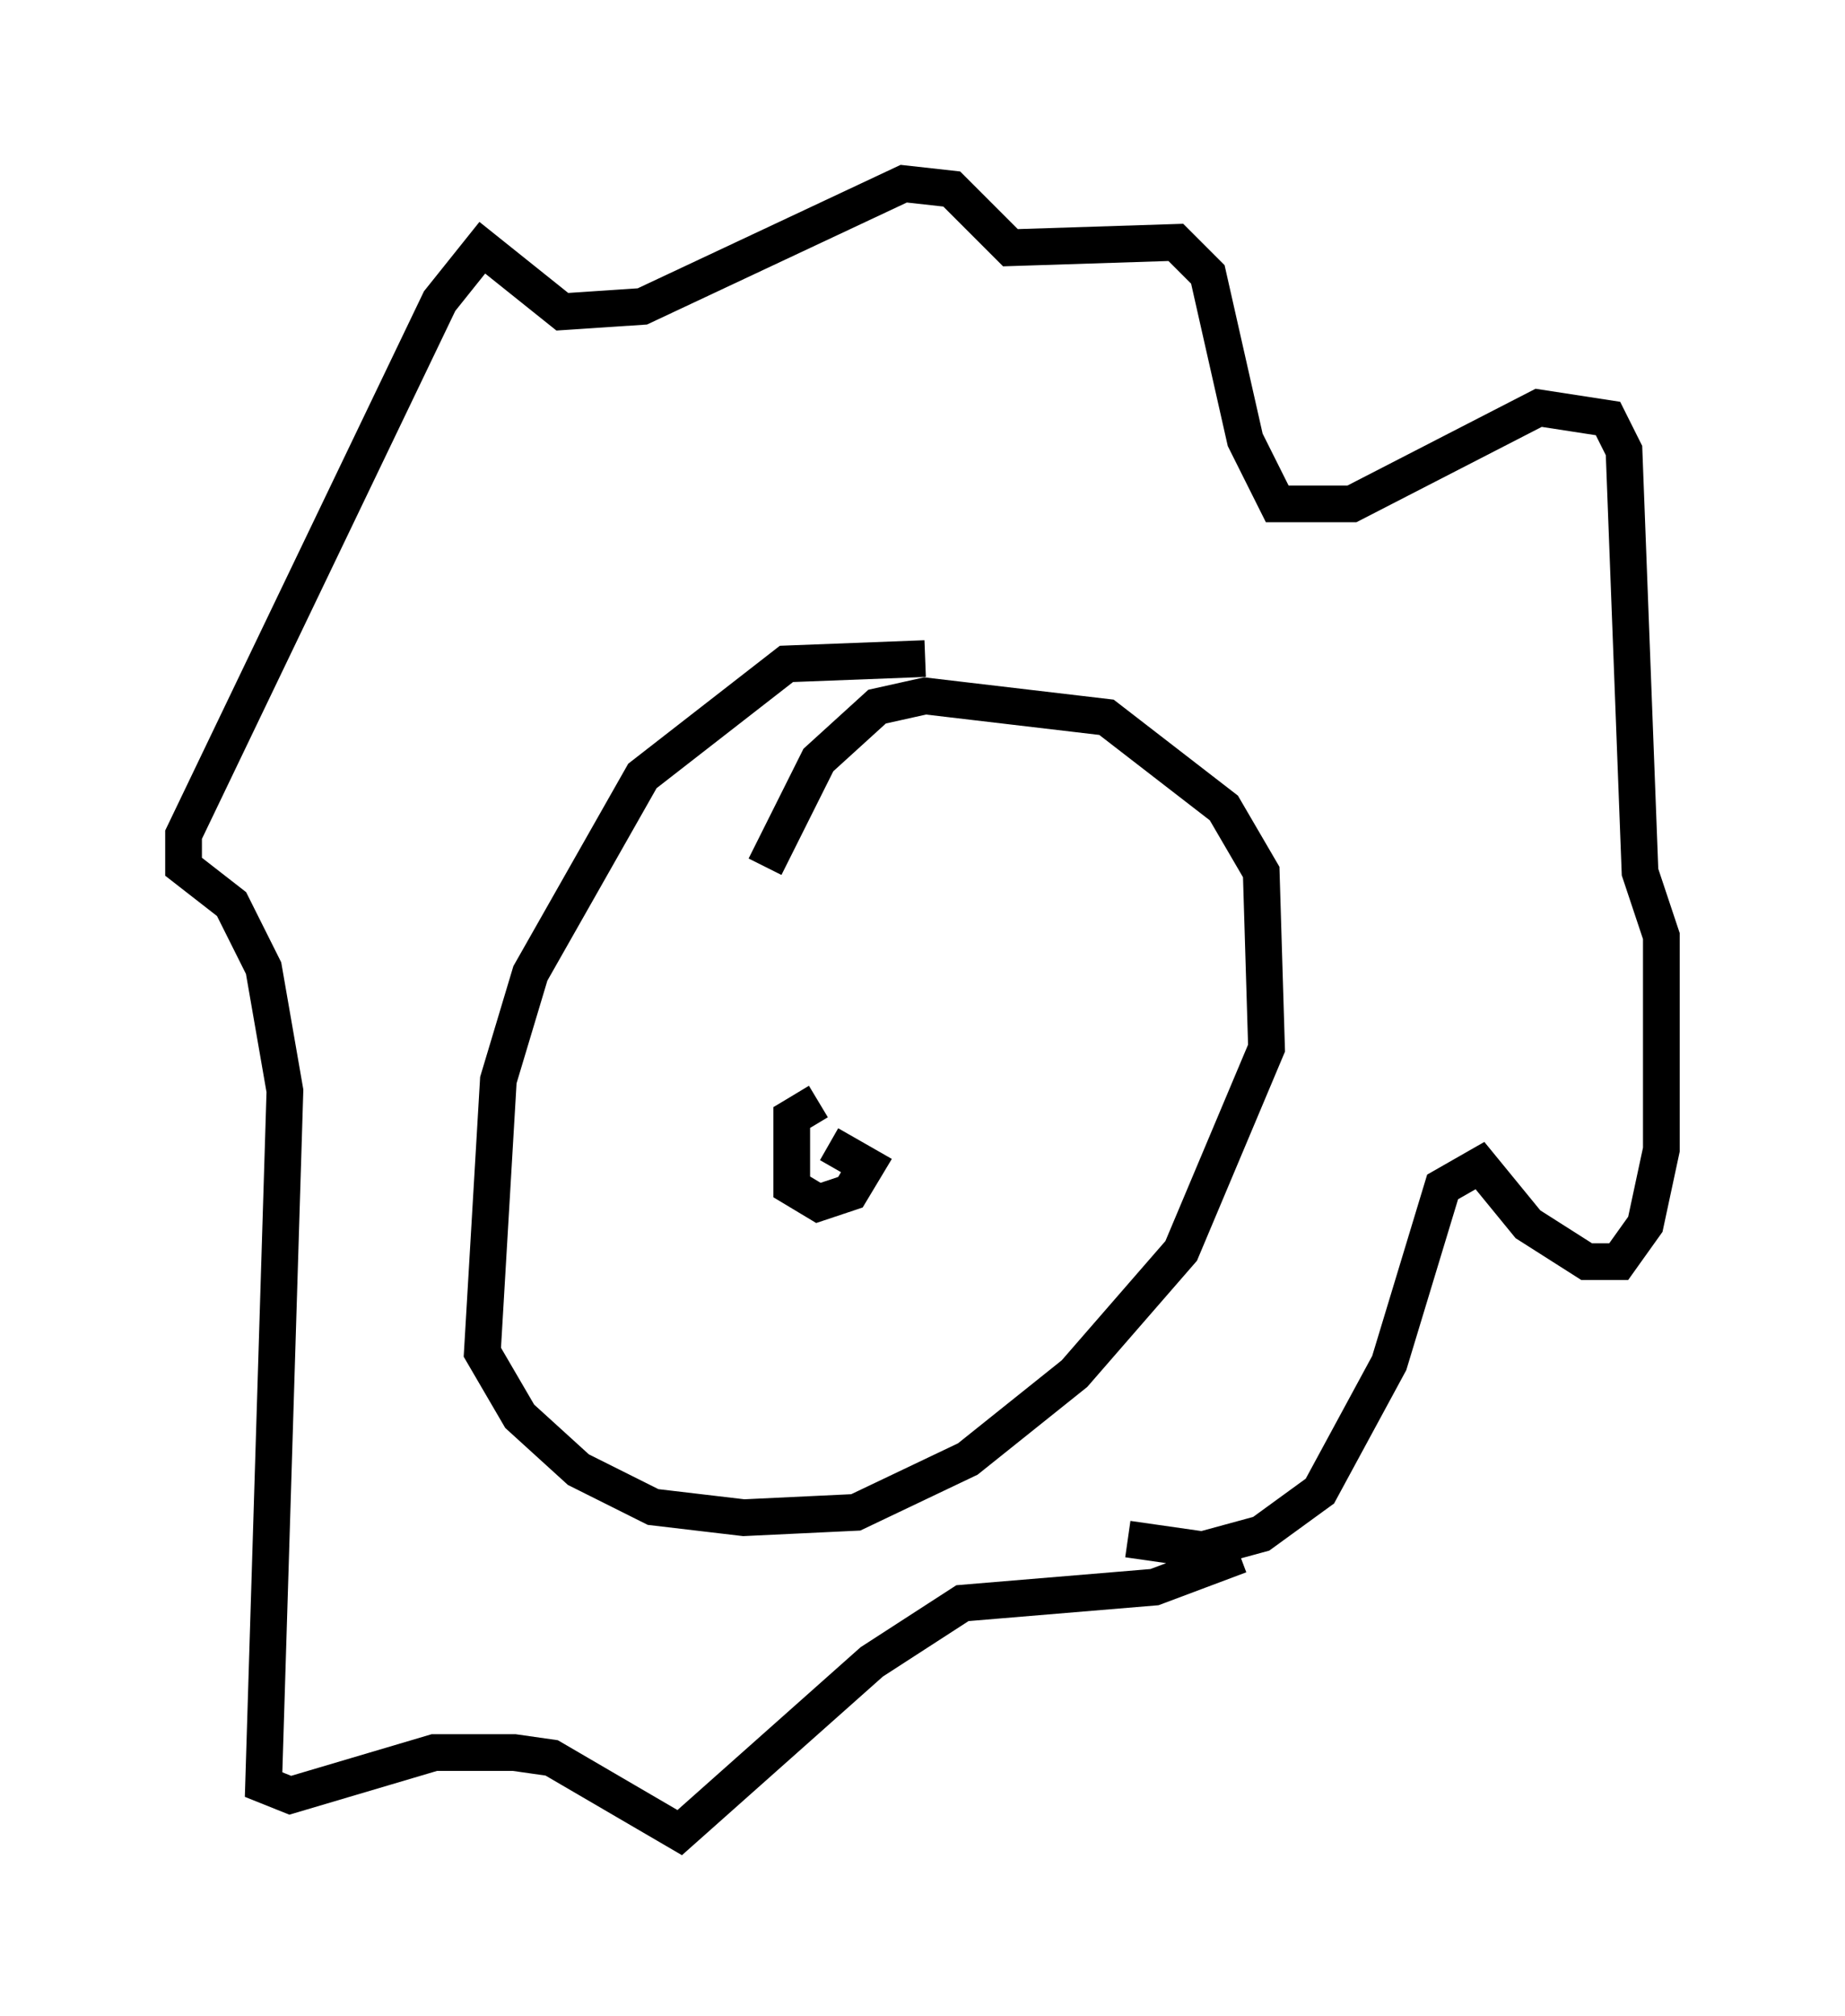 <?xml version="1.0" encoding="utf-8" ?>
<svg baseProfile="full" height="54.883" version="1.1" width="50.235" xmlns="http://www.w3.org/2000/svg" xmlns:ev="http://www.w3.org/2001/xml-events" xmlns:xlink="http://www.w3.org/1999/xlink"><defs /><rect fill="white" height="54.883" width="50.235" x="0" y="0" /><path d="M26.788, 18.508 m-1.598, -0.581 l-3.777, 0.145 -3.922, 3.05 l-3.05, 5.374 -0.872, 2.905 l-0.436, 7.408 1.017, 1.743 l1.598, 1.453 2.034, 1.017 l2.469, 0.291 3.05, -0.145 l3.05, -1.453 2.905, -2.324 l2.905, -3.341 2.324, -5.52 l-0.145, -4.793 -1.017, -1.743 l-3.196, -2.469 -4.939, -0.581 l-1.307, 0.291 -1.598, 1.453 l-1.453, 2.905 m1.453, 6.391 l-0.726, 0.436 0.0, 1.888 l0.726, 0.436 0.872, -0.291 l0.436, -0.726 -1.017, -0.581 m8.134, 10.749 l2.034, 0.291 1.598, -0.436 l1.598, -1.162 1.888, -3.486 l1.453, -4.793 1.017, -0.581 l1.307, 1.598 1.598, 1.017 l0.872, 0.0 0.726, -1.017 l0.436, -2.034 0.0, -5.81 l-0.581, -1.743 -0.436, -11.475 l-0.436, -0.872 -1.888, -0.291 l-5.084, 2.615 -2.034, 0.0 l-0.872, -1.743 -1.017, -4.503 l-0.872, -0.872 -4.503, 0.145 l-1.598, -1.598 -1.307, -0.145 l-7.117, 3.341 -2.179, 0.145 l-2.179, -1.743 -1.162, 1.453 l-6.972, 14.525 0.0, 0.872 l1.307, 1.017 0.872, 1.743 l0.581, 3.341 -0.581, 18.883 l0.726, 0.291 3.922, -1.162 l2.179, 0.0 1.017, 0.145 l3.486, 2.034 5.229, -4.648 l2.469, -1.598 5.229, -0.436 l2.324, -0.872 " fill="none" stroke="black" stroke-width="1" /></svg>